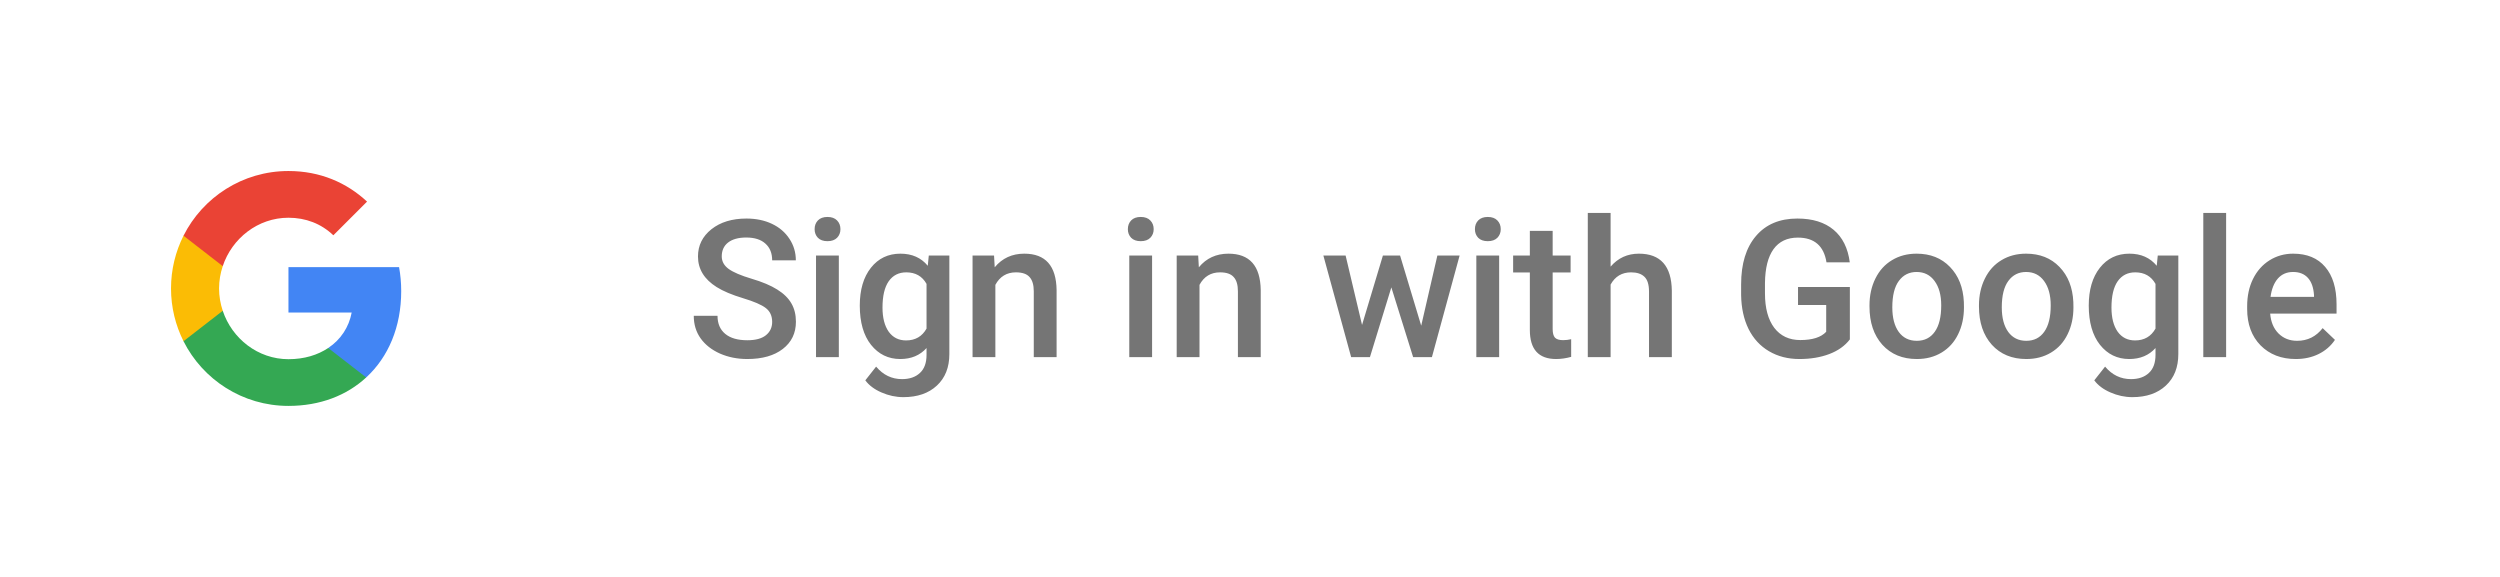 <svg width="182" height="42" viewBox="0 0 182 42" fill="none" xmlns="http://www.w3.org/2000/svg">
<g filter="url(#filter0_d_4_48)">
<rect x="1" y="1" width="180" height="40" rx="2" fill="white"/>
<rect x="2" y="2" width="38" height="38" rx="1" fill="white"/>
<path fill-rule="evenodd" clip-rule="evenodd" d="M29.208 21.194C29.208 20.588 29.154 20.005 29.052 19.445H21V22.753H25.602C25.403 23.822 24.801 24.727 23.895 25.333V27.479H26.659C28.275 25.99 29.208 23.798 29.208 21.194Z" fill="#4285F4"/>
<path fill-rule="evenodd" clip-rule="evenodd" d="M21 29.55C23.308 29.55 25.244 28.784 26.659 27.479L23.895 25.333C23.13 25.846 22.15 26.149 21 26.149C18.773 26.149 16.888 24.645 16.216 22.625H13.359V24.84C14.766 27.634 17.658 29.55 21 29.55Z" fill="#34A853"/>
<path fill-rule="evenodd" clip-rule="evenodd" d="M16.216 22.625C16.045 22.111 15.948 21.564 15.948 21C15.948 20.436 16.045 19.889 16.216 19.375V17.16H13.359C12.78 18.314 12.45 19.62 12.45 21C12.45 22.38 12.78 23.686 13.359 24.84L16.216 22.625Z" fill="#FBBC05"/>
<path fill-rule="evenodd" clip-rule="evenodd" d="M21 15.851C22.255 15.851 23.382 16.282 24.268 17.129L26.721 14.677C25.24 13.297 23.305 12.45 21 12.45C17.658 12.45 14.766 14.366 13.359 17.16L16.216 19.375C16.888 17.355 18.773 15.851 21 15.851Z" fill="#EA4335"/>
<path d="M56.214 23.436C56.214 22.999 56.059 22.662 55.749 22.425C55.444 22.188 54.89 21.949 54.088 21.707C53.286 21.465 52.648 21.197 52.174 20.9C51.267 20.331 50.813 19.588 50.813 18.672C50.813 17.87 51.139 17.209 51.791 16.689C52.447 16.17 53.297 15.91 54.341 15.91C55.033 15.91 55.651 16.038 56.193 16.293C56.736 16.548 57.162 16.913 57.472 17.387C57.782 17.856 57.937 18.378 57.937 18.952H56.214C56.214 18.433 56.05 18.027 55.722 17.735C55.398 17.439 54.933 17.291 54.327 17.291C53.762 17.291 53.322 17.412 53.008 17.653C52.698 17.895 52.543 18.232 52.543 18.665C52.543 19.03 52.712 19.335 53.049 19.581C53.386 19.823 53.942 20.06 54.717 20.292C55.492 20.52 56.114 20.782 56.583 21.078C57.052 21.37 57.397 21.707 57.615 22.09C57.834 22.468 57.943 22.912 57.943 23.423C57.943 24.252 57.624 24.913 56.986 25.405C56.353 25.893 55.492 26.137 54.402 26.137C53.682 26.137 53.019 26.005 52.413 25.74C51.812 25.471 51.342 25.102 51.005 24.633C50.672 24.163 50.506 23.616 50.506 22.992H52.235C52.235 23.557 52.422 23.995 52.796 24.305C53.17 24.615 53.705 24.77 54.402 24.77C55.004 24.77 55.455 24.649 55.756 24.407C56.061 24.161 56.214 23.838 56.214 23.436ZM61.067 26H59.406V18.604H61.067V26ZM59.304 16.683C59.304 16.427 59.383 16.215 59.543 16.047C59.707 15.878 59.94 15.794 60.24 15.794C60.541 15.794 60.773 15.878 60.938 16.047C61.102 16.215 61.184 16.427 61.184 16.683C61.184 16.933 61.102 17.143 60.938 17.311C60.773 17.476 60.541 17.558 60.24 17.558C59.94 17.558 59.707 17.476 59.543 17.311C59.383 17.143 59.304 16.933 59.304 16.683ZM62.592 22.247C62.592 21.099 62.861 20.183 63.398 19.499C63.941 18.811 64.659 18.467 65.552 18.467C66.395 18.467 67.058 18.761 67.541 19.349L67.616 18.604H69.113V25.774C69.113 26.745 68.81 27.511 68.204 28.071C67.603 28.632 66.789 28.912 65.764 28.912C65.221 28.912 64.69 28.798 64.171 28.57C63.656 28.347 63.264 28.053 62.995 27.689L63.781 26.69C64.292 27.297 64.921 27.6 65.668 27.6C66.219 27.6 66.655 27.449 66.974 27.148C67.293 26.852 67.452 26.415 67.452 25.836V25.337C66.974 25.87 66.336 26.137 65.538 26.137C64.672 26.137 63.964 25.793 63.412 25.105C62.865 24.416 62.592 23.464 62.592 22.247ZM64.246 22.391C64.246 23.134 64.397 23.719 64.697 24.148C65.003 24.571 65.424 24.783 65.962 24.783C66.632 24.783 67.129 24.496 67.452 23.922V20.668C67.138 20.107 66.645 19.827 65.976 19.827C65.429 19.827 65.003 20.044 64.697 20.477C64.397 20.91 64.246 21.547 64.246 22.391ZM72.367 18.604L72.415 19.458C72.962 18.797 73.68 18.467 74.568 18.467C76.109 18.467 76.893 19.349 76.92 21.112V26H75.259V21.208C75.259 20.739 75.156 20.392 74.951 20.169C74.751 19.941 74.42 19.827 73.96 19.827C73.29 19.827 72.791 20.13 72.463 20.736V26H70.802V18.604H72.367ZM83.872 26H82.211V18.604H83.872V26ZM82.108 16.683C82.108 16.427 82.188 16.215 82.348 16.047C82.512 15.878 82.744 15.794 83.045 15.794C83.346 15.794 83.578 15.878 83.742 16.047C83.906 16.215 83.988 16.427 83.988 16.683C83.988 16.933 83.906 17.143 83.742 17.311C83.578 17.476 83.346 17.558 83.045 17.558C82.744 17.558 82.512 17.476 82.348 17.311C82.188 17.143 82.108 16.933 82.108 16.683ZM87.228 18.604L87.276 19.458C87.823 18.797 88.541 18.467 89.43 18.467C90.97 18.467 91.754 19.349 91.781 21.112V26H90.12V21.208C90.12 20.739 90.018 20.392 89.812 20.169C89.612 19.941 89.282 19.827 88.821 19.827C88.151 19.827 87.652 20.13 87.324 20.736V26H85.663V18.604H87.228ZM103.464 23.71L104.64 18.604H106.26L104.243 26H102.876L101.29 20.921L99.731 26H98.364L96.341 18.604H97.961L99.157 23.655L100.675 18.604H101.926L103.464 23.71ZM109.138 26H107.477V18.604H109.138V26ZM107.374 16.683C107.374 16.427 107.454 16.215 107.613 16.047C107.777 15.878 108.01 15.794 108.311 15.794C108.611 15.794 108.844 15.878 109.008 16.047C109.172 16.215 109.254 16.427 109.254 16.683C109.254 16.933 109.172 17.143 109.008 17.311C108.844 17.476 108.611 17.558 108.311 17.558C108.01 17.558 107.777 17.476 107.613 17.311C107.454 17.143 107.374 16.933 107.374 16.683ZM113.034 16.806V18.604H114.34V19.834H113.034V23.963C113.034 24.245 113.089 24.451 113.198 24.578C113.312 24.701 113.513 24.763 113.8 24.763C113.991 24.763 114.185 24.74 114.381 24.694V25.98C114.003 26.084 113.638 26.137 113.287 26.137C112.011 26.137 111.373 25.433 111.373 24.024V19.834H110.156V18.604H111.373V16.806H113.034ZM117.252 19.41C117.794 18.781 118.48 18.467 119.31 18.467C120.886 18.467 121.686 19.367 121.709 21.167V26H120.048V21.229C120.048 20.718 119.936 20.358 119.713 20.148C119.494 19.934 119.171 19.827 118.742 19.827C118.077 19.827 117.58 20.123 117.252 20.716V26H115.591V15.5H117.252V19.41ZM134.67 24.708C134.31 25.177 133.811 25.533 133.173 25.774C132.535 26.016 131.81 26.137 130.999 26.137C130.165 26.137 129.427 25.948 128.784 25.569C128.142 25.191 127.645 24.651 127.294 23.949C126.948 23.243 126.768 22.42 126.754 21.481V20.702C126.754 19.198 127.114 18.025 127.834 17.182C128.554 16.334 129.559 15.91 130.849 15.91C131.956 15.91 132.836 16.184 133.487 16.73C134.139 17.277 134.531 18.066 134.663 19.096H132.968C132.776 17.897 132.081 17.298 130.883 17.298C130.108 17.298 129.518 17.578 129.112 18.139C128.711 18.695 128.504 19.513 128.49 20.593V21.358C128.49 22.434 128.716 23.27 129.167 23.867C129.623 24.46 130.254 24.756 131.061 24.756C131.945 24.756 132.574 24.555 132.947 24.154V22.206H130.896V20.894H134.67V24.708ZM136.099 22.233C136.099 21.509 136.242 20.857 136.529 20.278C136.816 19.695 137.22 19.248 137.739 18.939C138.259 18.624 138.856 18.467 139.53 18.467C140.528 18.467 141.337 18.788 141.957 19.431C142.581 20.073 142.919 20.925 142.969 21.987L142.976 22.377C142.976 23.106 142.834 23.758 142.552 24.332C142.274 24.906 141.873 25.351 141.349 25.665C140.829 25.98 140.228 26.137 139.544 26.137C138.5 26.137 137.664 25.79 137.035 25.098C136.411 24.4 136.099 23.473 136.099 22.315V22.233ZM137.76 22.377C137.76 23.138 137.917 23.735 138.231 24.168C138.546 24.596 138.983 24.811 139.544 24.811C140.104 24.811 140.54 24.592 140.85 24.154C141.164 23.717 141.321 23.076 141.321 22.233C141.321 21.486 141.16 20.894 140.836 20.456C140.517 20.019 140.082 19.8 139.53 19.8C138.988 19.8 138.557 20.016 138.238 20.449C137.919 20.878 137.76 21.52 137.76 22.377ZM144.069 22.233C144.069 21.509 144.213 20.857 144.5 20.278C144.787 19.695 145.19 19.248 145.71 18.939C146.229 18.624 146.826 18.467 147.501 18.467C148.499 18.467 149.308 18.788 149.928 19.431C150.552 20.073 150.889 20.925 150.939 21.987L150.946 22.377C150.946 23.106 150.805 23.758 150.522 24.332C150.244 24.906 149.843 25.351 149.319 25.665C148.8 25.98 148.198 26.137 147.515 26.137C146.471 26.137 145.635 25.79 145.006 25.098C144.382 24.4 144.069 23.473 144.069 22.315V22.233ZM145.73 22.377C145.73 23.138 145.888 23.735 146.202 24.168C146.517 24.596 146.954 24.811 147.515 24.811C148.075 24.811 148.51 24.592 148.82 24.154C149.135 23.717 149.292 23.076 149.292 22.233C149.292 21.486 149.13 20.894 148.807 20.456C148.488 20.019 148.052 19.8 147.501 19.8C146.959 19.8 146.528 20.016 146.209 20.449C145.89 20.878 145.73 21.52 145.73 22.377ZM152.061 22.247C152.061 21.099 152.329 20.183 152.867 19.499C153.41 18.811 154.127 18.467 155.021 18.467C155.864 18.467 156.527 18.761 157.01 19.349L157.085 18.604H158.582V25.774C158.582 26.745 158.279 27.511 157.673 28.071C157.071 28.632 156.258 28.912 155.232 28.912C154.69 28.912 154.159 28.798 153.64 28.57C153.125 28.347 152.733 28.053 152.464 27.689L153.25 26.69C153.76 27.297 154.389 27.6 155.137 27.6C155.688 27.6 156.123 27.449 156.442 27.148C156.761 26.852 156.921 26.415 156.921 25.836V25.337C156.442 25.87 155.804 26.137 155.007 26.137C154.141 26.137 153.432 25.793 152.881 25.105C152.334 24.416 152.061 23.464 152.061 22.247ZM153.715 22.391C153.715 23.134 153.865 23.719 154.166 24.148C154.471 24.571 154.893 24.783 155.431 24.783C156.101 24.783 156.597 24.496 156.921 23.922V20.668C156.606 20.107 156.114 19.827 155.444 19.827C154.897 19.827 154.471 20.044 154.166 20.477C153.865 20.91 153.715 21.547 153.715 22.391ZM162.062 26H160.4V15.5H162.062V26ZM167.134 26.137C166.081 26.137 165.227 25.806 164.57 25.145C163.919 24.48 163.593 23.596 163.593 22.493V22.288C163.593 21.55 163.734 20.891 164.017 20.312C164.304 19.729 164.705 19.276 165.22 18.952C165.735 18.629 166.309 18.467 166.942 18.467C167.95 18.467 168.727 18.788 169.273 19.431C169.825 20.073 170.101 20.982 170.101 22.158V22.828H165.268C165.318 23.439 165.521 23.922 165.876 24.277C166.236 24.633 166.687 24.811 167.229 24.811C167.991 24.811 168.61 24.503 169.089 23.888L169.984 24.742C169.688 25.184 169.292 25.528 168.795 25.774C168.303 26.016 167.749 26.137 167.134 26.137ZM166.936 19.8C166.48 19.8 166.111 19.959 165.828 20.278C165.55 20.597 165.372 21.042 165.295 21.611H168.46V21.488C168.424 20.932 168.275 20.513 168.016 20.23C167.756 19.943 167.396 19.8 166.936 19.8Z" fill="#757575"/>
</g>
<defs>
<filter id="filter0_d_4_48" x="0" y="0" width="182" height="42" filterUnits="userSpaceOnUse" color-interpolation-filters="sRGB">
<feFlood flood-opacity="0" result="BackgroundImageFix"/>
<feColorMatrix in="SourceAlpha" type="matrix" values="0 0 0 0 0 0 0 0 0 0 0 0 0 0 0 0 0 0 127 0" result="hardAlpha"/>
<feOffset/>
<feGaussianBlur stdDeviation="0.5"/>
<feColorMatrix type="matrix" values="0 0 0 0 0 0 0 0 0 0 0 0 0 0 0 0 0 0 0.084 0"/>
<feBlend mode="normal" in2="BackgroundImageFix" result="effect1_dropShadow_4_48"/>
<feBlend mode="normal" in="SourceGraphic" in2="effect1_dropShadow_4_48" result="shape"/>
</filter>
</defs>
</svg>
